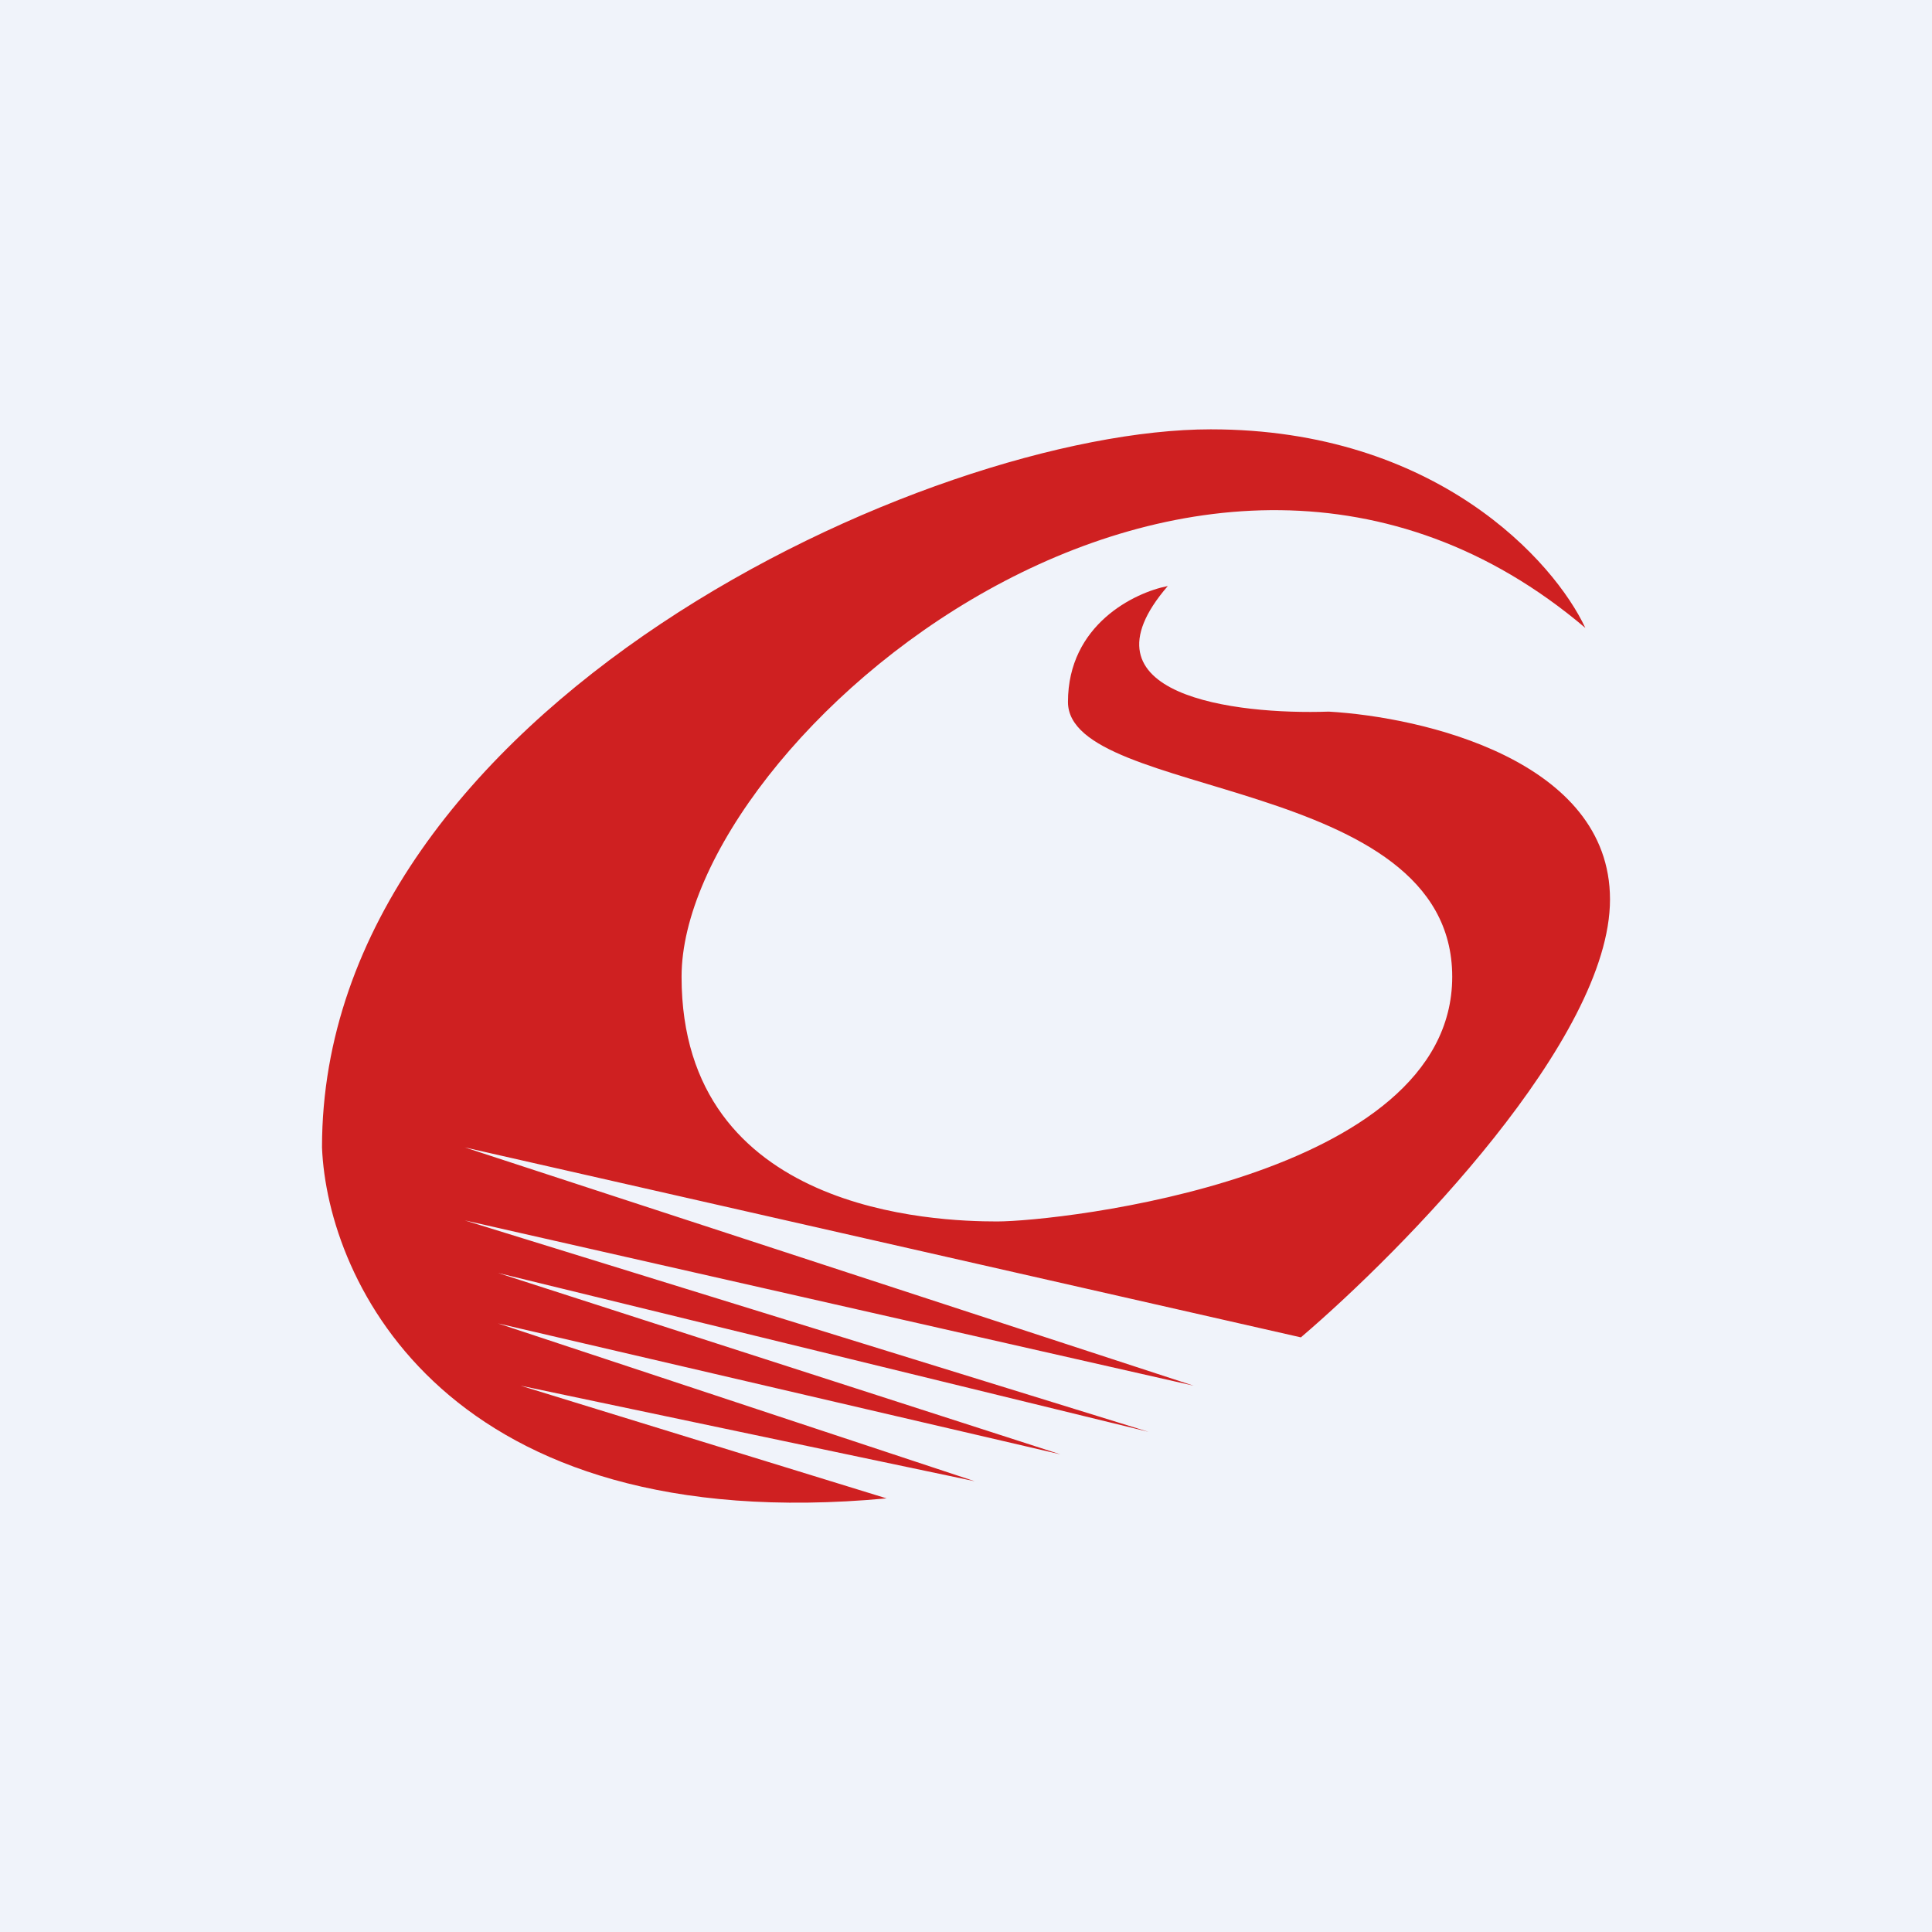 <!-- by TradingView --><svg width="18" height="18" viewBox="0 0 18 18" xmlns="http://www.w3.org/2000/svg"><path fill="#F0F3FA" d="M0 0h18v18H0z"/><path d="M11.28 4c2.1 0 3.2 1.23 3.49 1.85C11.15 2.78 6.35 6.9 6.35 9.1s2.37 2.28 2.94 2.28c.57 0 4.24-.4 4.24-2.28S9.95 7.45 9.95 6.54c0-.72.62-1.02.93-1.08-.88 1.02.63 1.2 1.5 1.17.87.05 2.62.45 2.62 1.75s-1.92 3.26-2.88 4.08l-7.79-1.77 6.79 2.22-6.79-1.54 6.37 1.97-6.06-1.48 5.24 1.69-5.24-1.22 4.44 1.47-4.23-.89 3.41 1.05c-4.1.38-5.21-2.02-5.26-3.27C3 6.6 8.66 4 11.28 4Z" fill="#CF2021"/></svg>
